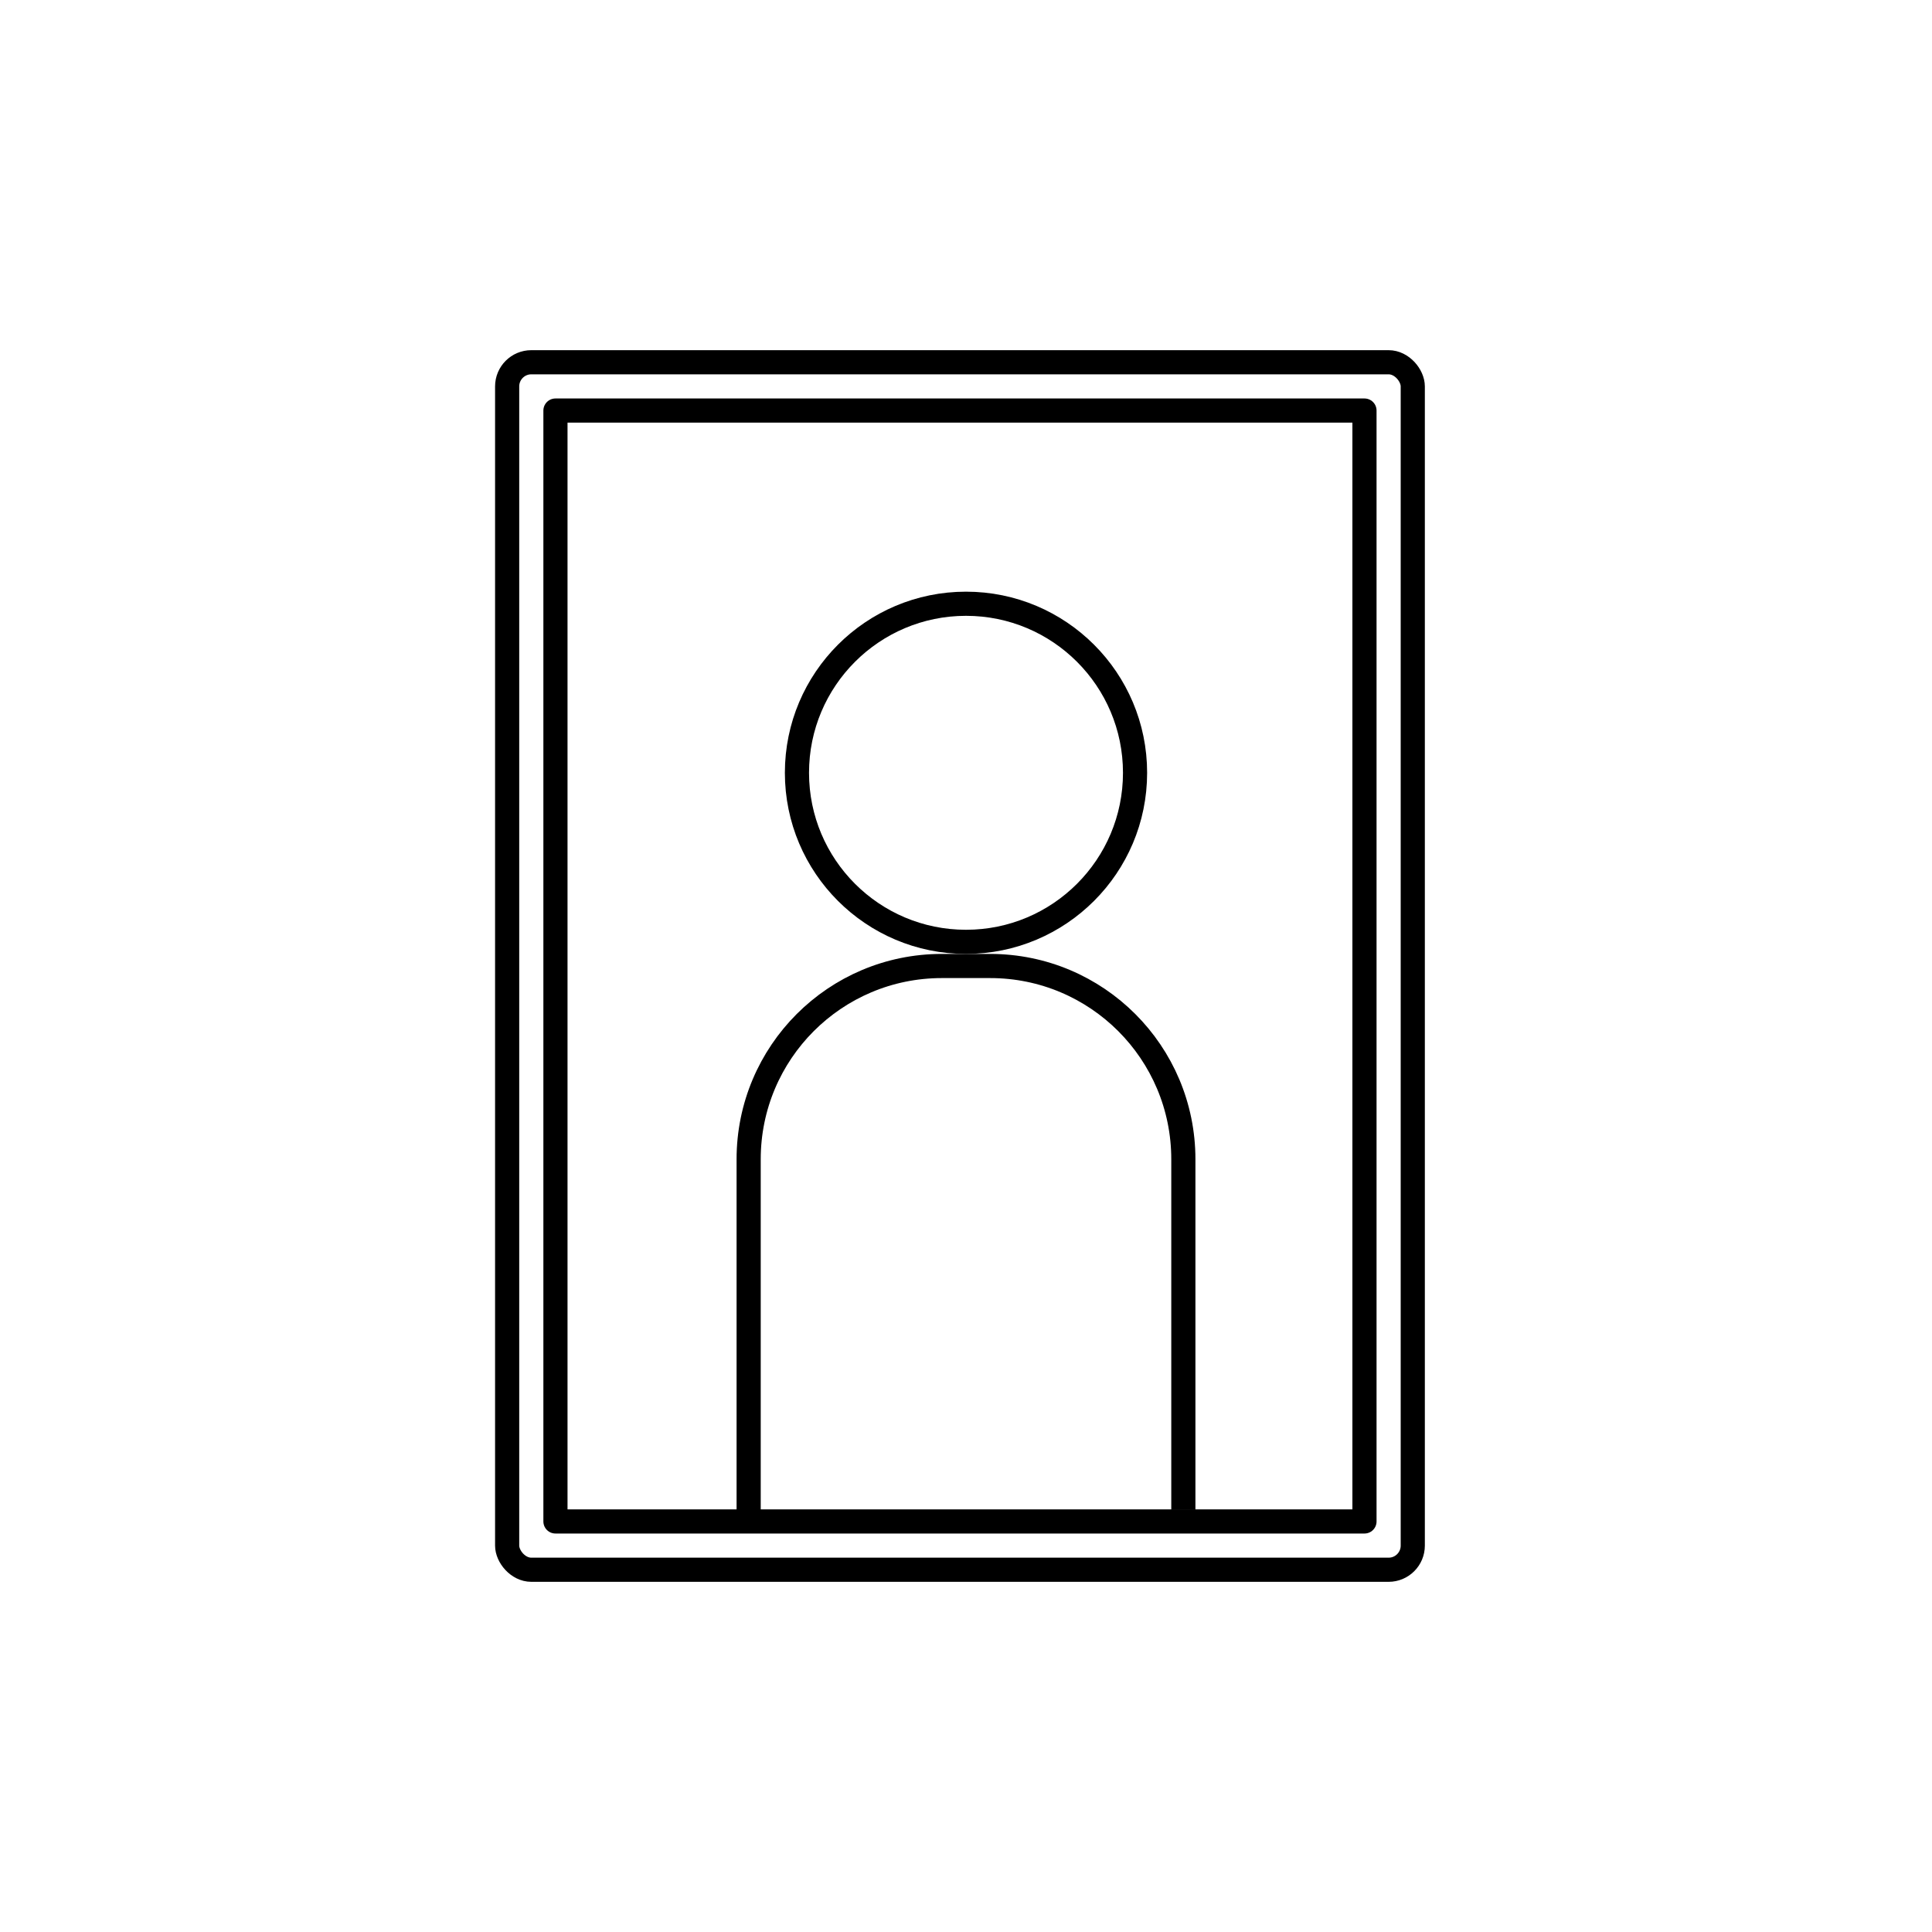 <?xml version="1.0" encoding="UTF-8" standalone="no"?>
<svg width="80px" height="80px" viewBox="0 0 80 80" version="1.1" xmlns="http://www.w3.org/2000/svg" xmlns:xlink="http://www.w3.org/1999/xlink" xmlns:sketch="http://www.bohemiancoding.com/sketch/ns">
    <!-- Generator: Sketch 3.3.3 (12072) - http://www.bohemiancoding.com/sketch -->
    <title>Frame</title>
    <desc>Created with Sketch.</desc>
    <defs></defs>
    <g id="Page-1" stroke="none" stroke-width="1" fill="none" fill-rule="evenodd" sketch:type="MSPage">
        <g id="Frame" sketch:type="MSArtboardGroup" stroke="#000000">
            <rect id="Rectangle-21" stroke-linecap="round" stroke-linejoin="round" sketch:type="MSShapeGroup" x="21" y="15" width="37.5" height="50" rx="1"></rect>
            <rect id="Rectangle-21-Copy" stroke-linecap="round" stroke-linejoin="round" sketch:type="MSShapeGroup" x="23" y="17" width="33.5" height="46"></rect>
            <path d="M31,62.062 L31,48.003 C31,43.583 34.578,40 39,40 L41,40 C45.418,40 49,43.579 49,48.003 L49,62.019" id="Rectangle-23" stroke-linecap="square" sketch:type="MSShapeGroup"></path>
            <circle id="Oval-15" stroke-linecap="square" sketch:type="MSShapeGroup" cx="40" cy="32" r="7"></circle>
        </g>
    </g>
</svg>